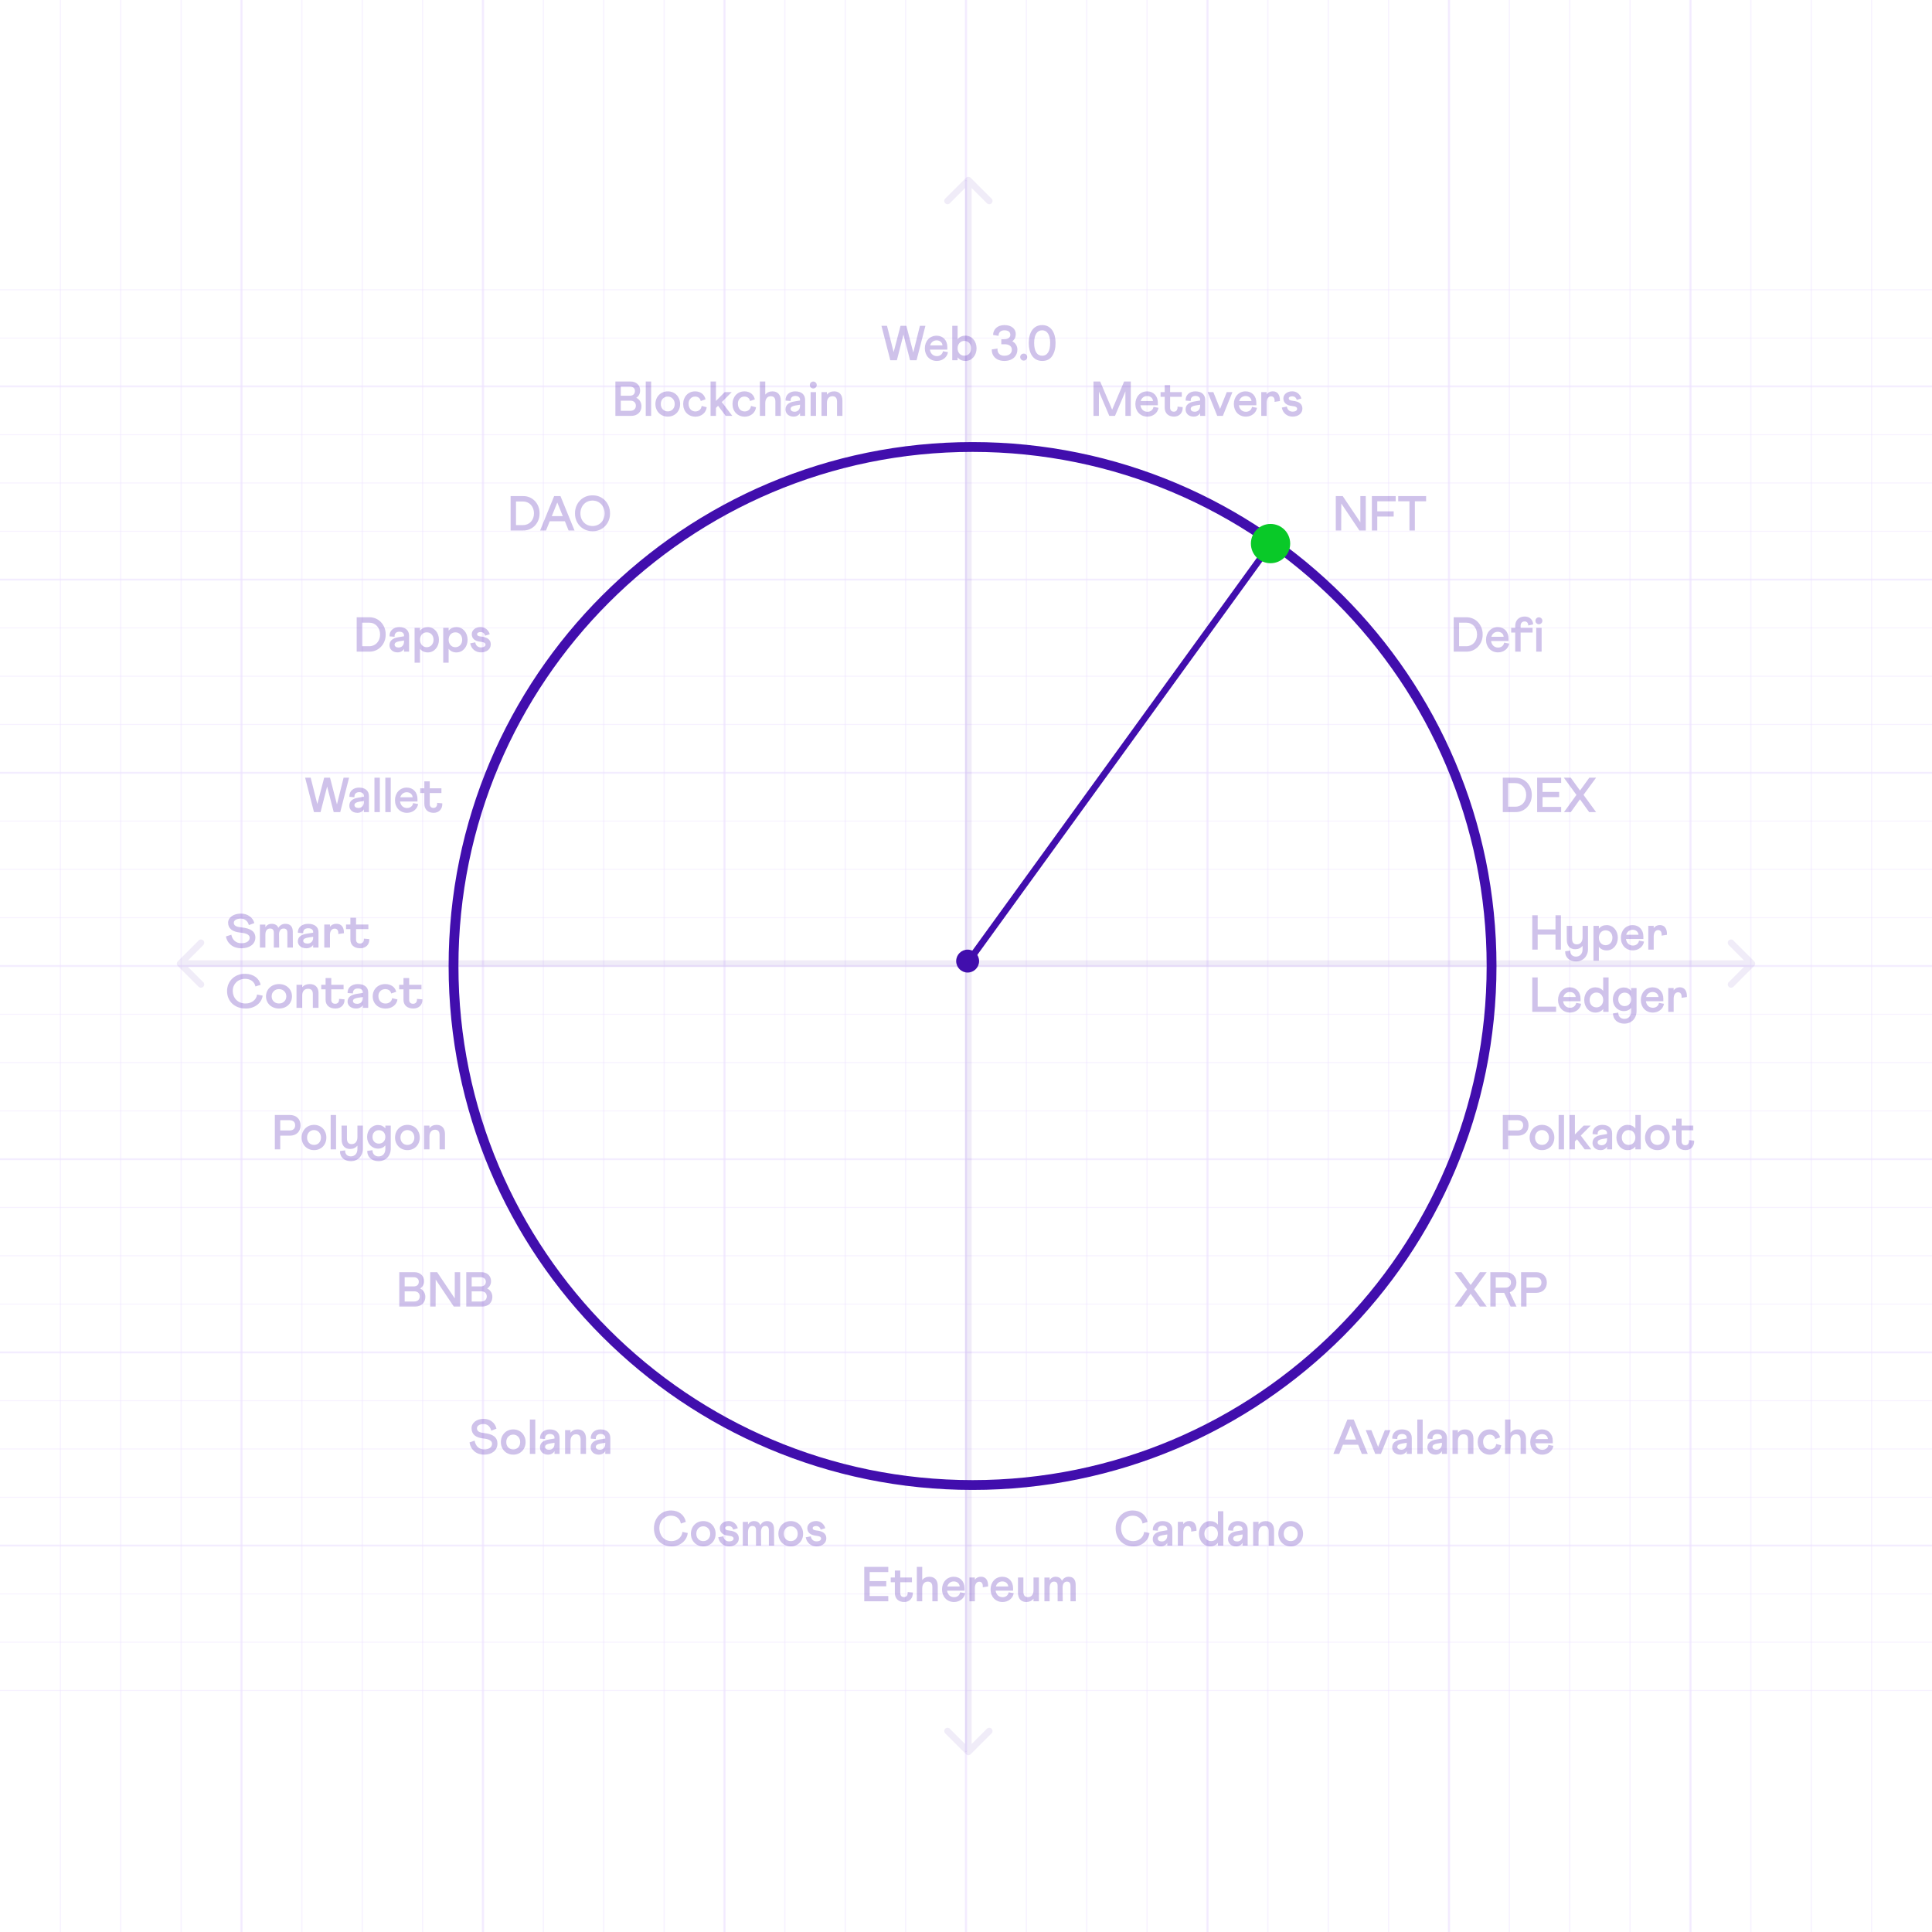 <svg width="590" height="590" viewBox="0 0 590 590" fill="none" xmlns="http://www.w3.org/2000/svg">
<g id="Group 104525 1" clip-path="url(#clip0_16_286)">
<g id="Group 104525">
<g id="Group">
<path id="Vector" d="M590 471.678H0V472.297H590V471.678Z" fill="#EDE2FF" fill-opacity="0.45"/>
<path id="Vector_2" d="M590 412.683H0V413.301H590V412.683Z" fill="#EDE2FF" fill-opacity="0.45"/>
<path id="Vector_3" d="M590 353.687H0V354.305H590V353.687Z" fill="#EDE2FF" fill-opacity="0.45"/>
<path id="Vector_4" d="M590 294.691H0V295.309H590V294.691Z" fill="#EDE2FF" fill-opacity="0.45"/>
<path id="Vector_5" d="M590 235.695H0V236.313H590V235.695Z" fill="#EDE2FF" fill-opacity="0.45"/>
<path id="Vector_6" d="M590 176.699H0V177.318H590V176.699Z" fill="#EDE2FF" fill-opacity="0.45"/>
<path id="Vector_7" d="M590 117.682H0V118.301H590V117.682Z" fill="#EDE2FF" fill-opacity="0.45"/>
<path id="Vector_8" d="M516.627 0H515.847V590H516.627V0Z" fill="#EDE2FF" fill-opacity="0.45"/>
<path id="Vector_9" d="M442.89 0H442.11V590H442.89V0Z" fill="#EDE2FF" fill-opacity="0.45"/>
<path id="Vector_10" d="M369.127 0H368.346V590H369.127V0Z" fill="#EDE2FF" fill-opacity="0.45"/>
<path id="Vector_11" d="M295.39 0H294.61V590H295.39V0Z" fill="#EDE2FF" fill-opacity="0.45"/>
<path id="Vector_12" d="M221.627 0H220.846V590H221.627V0Z" fill="#EDE2FF" fill-opacity="0.45"/>
<path id="Vector_13" d="M147.89 0H147.109V590H147.89V0Z" fill="#EDE2FF" fill-opacity="0.45"/>
<path id="Vector_14" d="M74.127 0H73.346V590H74.127V0Z" fill="#EDE2FF" fill-opacity="0.45"/>
<path id="Vector_15" d="M590 516.085H0V516.394H590V516.085Z" fill="#EDE2FF" fill-opacity="0.45"/>
<path id="Vector_16" d="M590 501.351H0V501.66H590V501.351Z" fill="#EDE2FF" fill-opacity="0.45"/>
<path id="Vector_17" d="M590 486.597H0V486.906H590V486.597Z" fill="#EDE2FF" fill-opacity="0.45"/>
<path id="Vector_18" d="M590 471.843H0V472.152H590V471.843Z" fill="#EDE2FF" fill-opacity="0.45"/>
<path id="Vector_19" d="M590 457.089H0V457.398H590V457.089Z" fill="#EDE2FF" fill-opacity="0.45"/>
<path id="Vector_20" d="M590 442.335H0V442.644H590V442.335Z" fill="#EDE2FF" fill-opacity="0.45"/>
<path id="Vector_21" d="M590 427.602H0V427.911H590V427.602Z" fill="#EDE2FF" fill-opacity="0.45"/>
<path id="Vector_22" d="M590 412.848H0V413.157H590V412.848Z" fill="#EDE2FF" fill-opacity="0.45"/>
<path id="Vector_23" d="M590 398.093H0V398.402H590V398.093Z" fill="#EDE2FF" fill-opacity="0.45"/>
<path id="Vector_24" d="M590 383.339H0V383.649H590V383.339Z" fill="#EDE2FF" fill-opacity="0.45"/>
<path id="Vector_25" d="M590 368.585H0V368.894H590V368.585Z" fill="#EDE2FF" fill-opacity="0.45"/>
<path id="Vector_26" d="M590 353.852H0V354.161H590V353.852Z" fill="#EDE2FF" fill-opacity="0.45"/>
<path id="Vector_27" d="M590 339.097H0V339.406H590V339.097Z" fill="#EDE2FF" fill-opacity="0.45"/>
<path id="Vector_28" d="M590 324.343H0V324.652H590V324.343Z" fill="#EDE2FF" fill-opacity="0.45"/>
<path id="Vector_29" d="M590 309.589H0V309.898H590V309.589Z" fill="#EDE2FF" fill-opacity="0.45"/>
<path id="Vector_30" d="M590 294.835H0V295.144H590V294.835Z" fill="#EDE2FF" fill-opacity="0.45"/>
<path id="Vector_31" d="M590 280.102H0V280.411H590V280.102Z" fill="#EDE2FF" fill-opacity="0.45"/>
<path id="Vector_32" d="M590 265.347H0V265.656H590V265.347Z" fill="#EDE2FF" fill-opacity="0.45"/>
<path id="Vector_33" d="M590 250.593H0V250.902H590V250.593Z" fill="#EDE2FF" fill-opacity="0.45"/>
<path id="Vector_34" d="M590 235.839H0V236.148H590V235.839Z" fill="#EDE2FF" fill-opacity="0.45"/>
<path id="Vector_35" d="M590 221.085H0V221.394H590V221.085Z" fill="#EDE2FF" fill-opacity="0.45"/>
<path id="Vector_36" d="M590 206.352H0V206.661H590V206.352Z" fill="#EDE2FF" fill-opacity="0.45"/>
<path id="Vector_37" d="M590 191.598H0V191.907H590V191.598Z" fill="#EDE2FF" fill-opacity="0.45"/>
<path id="Vector_38" d="M590 176.843H0V177.152H590V176.843Z" fill="#EDE2FF" fill-opacity="0.45"/>
<path id="Vector_39" d="M590 162.089H0V162.398H590V162.089Z" fill="#EDE2FF" fill-opacity="0.45"/>
<path id="Vector_40" d="M590 147.335H0V147.644H590V147.335Z" fill="#EDE2FF" fill-opacity="0.45"/>
<path id="Vector_41" d="M590 132.602H0V132.911H590V132.602Z" fill="#EDE2FF" fill-opacity="0.45"/>
<path id="Vector_42" d="M590 117.847H0V118.156H590V117.847Z" fill="#EDE2FF" fill-opacity="0.45"/>
<path id="Vector_43" d="M590 103.093H0V103.402H590V103.093Z" fill="#EDE2FF" fill-opacity="0.45"/>
<path id="Vector_44" d="M590 88.339H0V88.648H590V88.339Z" fill="#EDE2FF" fill-opacity="0.45"/>
<path id="Vector_45" d="M571.754 0H571.364V590H571.754V0Z" fill="#EDE2FF" fill-opacity="0.45"/>
<path id="Vector_46" d="M553.327 0H552.936V590H553.327V0Z" fill="#EDE2FF" fill-opacity="0.45"/>
<path id="Vector_47" d="M534.873 0H534.483V590H534.873V0Z" fill="#EDE2FF" fill-opacity="0.45"/>
<path id="Vector_48" d="M516.445 0H516.054V590H516.445V0Z" fill="#EDE2FF" fill-opacity="0.45"/>
<path id="Vector_49" d="M497.991 0H497.601V590H497.991V0Z" fill="#EDE2FF" fill-opacity="0.45"/>
<path id="Vector_50" d="M479.564 0H479.173V590H479.564V0Z" fill="#EDE2FF" fill-opacity="0.45"/>
<path id="Vector_51" d="M461.136 0H460.745V590H461.136V0Z" fill="#EDE2FF" fill-opacity="0.45"/>
<path id="Vector_52" d="M442.682 0H442.292V590H442.682V0Z" fill="#EDE2FF" fill-opacity="0.45"/>
<path id="Vector_53" d="M424.254 0H423.864V590H424.254V0Z" fill="#EDE2FF" fill-opacity="0.45"/>
<path id="Vector_54" d="M405.826 0H405.436V590H405.826V0Z" fill="#EDE2FF" fill-opacity="0.45"/>
<path id="Vector_55" d="M387.373 0H386.983V590H387.373V0Z" fill="#EDE2FF" fill-opacity="0.45"/>
<path id="Vector_56" d="M368.945 0H368.555V590H368.945V0Z" fill="#EDE2FF" fill-opacity="0.45"/>
<path id="Vector_57" d="M350.491 0H350.101V590H350.491V0Z" fill="#EDE2FF" fill-opacity="0.45"/>
<path id="Vector_58" d="M332.064 0H331.673V590H332.064V0Z" fill="#EDE2FF" fill-opacity="0.45"/>
<path id="Vector_59" d="M313.636 0H313.245V590H313.636V0Z" fill="#EDE2FF" fill-opacity="0.45"/>
<path id="Vector_60" d="M295.182 0H294.792V590H295.182V0Z" fill="#EDE2FF" fill-opacity="0.45"/>
<path id="Vector_61" d="M276.755 0H276.364V590H276.755V0Z" fill="#EDE2FF" fill-opacity="0.45"/>
<path id="Vector_62" d="M258.327 0H257.936V590H258.327V0Z" fill="#EDE2FF" fill-opacity="0.45"/>
<path id="Vector_63" d="M239.873 0H239.482V590H239.873V0Z" fill="#EDE2FF" fill-opacity="0.45"/>
<path id="Vector_64" d="M221.445 0H221.055V590H221.445V0Z" fill="#EDE2FF" fill-opacity="0.45"/>
<path id="Vector_65" d="M203.017 0H202.627V590H203.017V0Z" fill="#EDE2FF" fill-opacity="0.45"/>
<path id="Vector_66" d="M184.564 0H184.173V590H184.564V0Z" fill="#EDE2FF" fill-opacity="0.45"/>
<path id="Vector_67" d="M166.136 0H165.745V590H166.136V0Z" fill="#EDE2FF" fill-opacity="0.45"/>
<path id="Vector_68" d="M147.682 0H147.292V590H147.682V0Z" fill="#EDE2FF" fill-opacity="0.45"/>
<path id="Vector_69" d="M129.254 0H128.864V590H129.254V0Z" fill="#EDE2FF" fill-opacity="0.45"/>
<path id="Vector_70" d="M110.827 0H110.436V590H110.827V0Z" fill="#EDE2FF" fill-opacity="0.45"/>
<path id="Vector_71" d="M92.373 0H91.982V590H92.373V0Z" fill="#EDE2FF" fill-opacity="0.45"/>
<path id="Vector_72" d="M73.945 0H73.555V590H73.945V0Z" fill="#EDE2FF" fill-opacity="0.45"/>
<path id="Vector_73" d="M55.517 0H55.127V590H55.517V0Z" fill="#EDE2FF" fill-opacity="0.45"/>
<path id="Vector_74" d="M37.063 0H36.673V590H37.063V0Z" fill="#EDE2FF" fill-opacity="0.45"/>
<path id="Vector_75" d="M18.636 0H18.246V590H18.636V0Z" fill="#EDE2FF" fill-opacity="0.45"/>
</g>
<g id="Group 104521 1">
<path id="Vector_76" opacity="0.08" d="M296.434 54.293C296.043 53.902 295.41 53.902 295.019 54.293L288.655 60.657C288.265 61.047 288.265 61.681 288.655 62.071C289.046 62.462 289.679 62.462 290.07 62.071L295.726 56.414L301.383 62.071C301.774 62.462 302.407 62.462 302.798 62.071C303.188 61.681 303.188 61.047 302.798 60.657L296.434 54.293ZM295.019 535.707C295.41 536.098 296.043 536.098 296.434 535.707L302.797 529.343C303.188 528.953 303.188 528.319 302.797 527.929C302.407 527.538 301.774 527.538 301.383 527.929L295.726 533.586L290.07 527.929C289.679 527.538 289.046 527.538 288.655 527.929C288.265 528.319 288.265 528.953 288.655 529.343L295.019 535.707ZM294.726 55V535H296.726V55H294.726Z" fill="#410EAD"/>
<path id="Vector_2_2" opacity="0.08" d="M54.293 293.566C53.902 293.957 53.902 294.59 54.293 294.981L60.657 301.345C61.047 301.735 61.681 301.735 62.071 301.345C62.462 300.954 62.462 300.321 62.071 299.93L56.414 294.273L62.071 288.617C62.462 288.226 62.462 287.593 62.071 287.202C61.681 286.812 61.047 286.812 60.657 287.202L54.293 293.566ZM535.707 294.981C536.098 294.59 536.098 293.957 535.707 293.566L529.343 287.202C528.953 286.812 528.319 286.812 527.929 287.202C527.538 287.593 527.538 288.226 527.929 288.617L533.586 294.273L527.929 299.93C527.538 300.321 527.538 300.954 527.929 301.345C528.319 301.735 528.953 301.735 529.343 301.345L535.707 294.981ZM55 295.273H535V293.273H55V295.273Z" fill="#410EAD"/>
<path id="Vector_3_2" d="M297 453.5C384.537 453.5 455.5 382.537 455.5 295C455.5 207.463 384.537 136.5 297 136.5C209.463 136.5 138.5 207.463 138.5 295C138.5 382.537 209.463 453.5 297 453.5Z" stroke="#410EAD" stroke-width="3"/>
<path id="Vector_4_2" opacity="0.08" d="M295.035 54.965C295.016 54.945 294.984 54.945 294.965 54.965L294.646 55.283C294.627 55.303 294.627 55.334 294.646 55.354C294.666 55.373 294.698 55.373 294.717 55.354L295 55.071L295.283 55.354C295.302 55.373 295.334 55.373 295.354 55.354C295.373 55.334 295.373 55.303 295.354 55.283L295.035 54.965ZM294.965 535.035C294.984 535.055 295.016 535.055 295.035 535.035L295.354 534.717C295.373 534.698 295.373 534.666 295.354 534.646C295.334 534.627 295.302 534.627 295.283 534.646L295 534.929L294.717 534.646C294.698 534.627 294.666 534.627 294.646 534.646C294.627 534.666 294.627 534.698 294.646 534.717L294.965 535.035ZM294.95 55V535H295.05V55H294.95Z" fill="#410EAD"/>
<path id="Blockchain" opacity="0.25" d="M187.93 127H192.805C194.695 127 195.895 125.74 195.895 124.06C195.895 122.92 195.31 121.96 194.305 121.48C195.07 121.015 195.49 120.205 195.49 119.23C195.49 117.7 194.38 116.5 192.535 116.5H187.93V127ZM189.58 120.85V118.045H192.325C193.345 118.045 193.9 118.615 193.9 119.41C193.9 120.265 193.36 120.85 192.355 120.85H189.58ZM189.58 125.455V122.35H192.505C193.57 122.35 194.185 122.995 194.185 123.895C194.185 124.81 193.57 125.455 192.505 125.455H189.58ZM197.2 127H198.85V116.5H197.2V127ZM203.931 119.515C201.726 119.515 200.151 121.21 200.151 123.385C200.151 125.56 201.711 127.225 203.931 127.225C206.166 127.225 207.696 125.56 207.696 123.385C207.696 121.21 206.151 119.515 203.931 119.515ZM203.931 125.635C203.316 125.635 202.806 125.425 202.401 125.005C201.996 124.57 201.801 124.03 201.801 123.385C201.801 122.725 201.996 122.185 202.401 121.75C202.806 121.315 203.316 121.105 203.931 121.105C204.546 121.105 205.041 121.33 205.446 121.765C205.851 122.2 206.046 122.74 206.046 123.385C206.046 124.03 205.851 124.57 205.446 125.005C205.041 125.425 204.546 125.635 203.931 125.635ZM212.277 119.515C210.117 119.515 208.632 121.195 208.632 123.385C208.632 125.59 210.132 127.24 212.382 127.24C214.197 127.24 215.637 126.025 215.817 124.36L214.272 123.97C214.167 124.975 213.357 125.65 212.352 125.65C211.107 125.65 210.282 124.69 210.282 123.265C210.282 122.665 210.462 122.155 210.837 121.735C211.212 121.315 211.692 121.105 212.277 121.105C213.192 121.105 213.852 121.645 213.987 122.47L215.457 121.96C215.142 120.475 213.942 119.515 212.277 119.515ZM216.99 127H218.64V124.57L219.285 123.925L221.625 127H223.635L220.425 122.785L223.455 119.74H221.325L218.64 122.44V116.5H216.99V127ZM227.336 119.515C225.176 119.515 223.691 121.195 223.691 123.385C223.691 125.59 225.191 127.24 227.441 127.24C229.256 127.24 230.696 126.025 230.876 124.36L229.331 123.97C229.226 124.975 228.416 125.65 227.411 125.65C226.166 125.65 225.341 124.69 225.341 123.265C225.341 122.665 225.521 122.155 225.896 121.735C226.271 121.315 226.751 121.105 227.336 121.105C228.251 121.105 228.911 121.645 229.046 122.47L230.516 121.96C230.201 120.475 229.001 119.515 227.336 119.515ZM232.049 127H233.699V123.07C233.699 121.795 234.359 121 235.379 121C236.324 121 236.789 121.54 236.789 122.635V127H238.439V122.32C238.439 120.58 237.509 119.515 235.904 119.515C234.974 119.515 234.239 119.845 233.699 120.505V116.5H232.049V127ZM242.64 122.59C240.795 122.89 239.88 123.67 239.88 125.065C239.88 126.145 240.705 127.225 242.355 127.225C243.27 127.225 243.975 126.775 244.32 126.16V127H245.865V122.125C245.865 120.52 244.785 119.515 242.85 119.515C241.2 119.515 239.805 120.52 239.895 122.335L241.44 122.455C241.365 121.51 241.89 120.91 242.895 120.91C243.795 120.91 244.32 121.39 244.32 122.035V122.305L242.64 122.59ZM242.67 125.74C241.935 125.74 241.44 125.395 241.44 124.87C241.44 124.27 241.98 124 242.88 123.835L244.32 123.595V123.94C244.32 125.02 243.645 125.74 242.67 125.74ZM247.547 127H249.197V119.74H247.547V127ZM248.357 116.515C247.772 116.515 247.307 116.995 247.307 117.58C247.307 118.165 247.772 118.645 248.357 118.645C248.942 118.645 249.422 118.165 249.422 117.58C249.422 116.995 248.942 116.515 248.357 116.515ZM250.872 127H252.522V123.07C252.522 121.795 253.182 121 254.202 121C255.147 121 255.612 121.54 255.612 122.635V127H257.262V122.32C257.262 120.58 256.332 119.515 254.727 119.515C253.797 119.515 253.062 119.845 252.522 120.505V119.74H250.872V127Z" fill="#410EAD"/>
<path id="Dao" opacity="0.25" d="M155.93 162H159.755C162.65 162.06 164.825 159.66 164.78 156.765C164.825 153.855 162.65 151.455 159.755 151.5H155.93V162ZM157.58 160.35V153.15H159.74C161.675 153.15 163.07 154.68 163.07 156.765C163.07 158.85 161.675 160.35 159.74 160.35H157.58ZM164.936 162H166.736L167.876 159.195H172.511L173.636 162H175.451L171.161 151.5H169.226L164.936 162ZM168.506 157.62L170.186 153.45L171.866 157.62H168.506ZM180.968 151.275C177.863 151.215 175.553 153.735 175.598 156.78C175.553 159.81 177.863 162.27 180.968 162.225C184.043 162.285 186.338 159.795 186.293 156.78C186.338 153.735 184.043 151.215 180.968 151.275ZM180.953 160.635C178.793 160.635 177.248 159 177.248 156.78C177.248 154.545 178.793 152.865 180.953 152.865C183.098 152.865 184.643 154.545 184.643 156.78C184.643 159.015 183.098 160.635 180.953 160.635Z" fill="#410EAD"/>
<path id="Dapps" opacity="0.25" d="M108.93 199H112.755C115.65 199.06 117.825 196.66 117.78 193.765C117.825 190.855 115.65 188.455 112.755 188.5H108.93V199ZM110.58 197.35V190.15H112.74C114.675 190.15 116.07 191.68 116.07 193.765C116.07 195.85 114.675 197.35 112.74 197.35H110.58ZM121.702 194.59C119.857 194.89 118.942 195.67 118.942 197.065C118.942 198.145 119.767 199.225 121.417 199.225C122.332 199.225 123.037 198.775 123.382 198.16V199H124.927V194.125C124.927 192.52 123.847 191.515 121.912 191.515C120.262 191.515 118.867 192.52 118.957 194.335L120.502 194.455C120.427 193.51 120.952 192.91 121.957 192.91C122.857 192.91 123.382 193.39 123.382 194.035V194.305L121.702 194.59ZM121.732 197.74C120.997 197.74 120.502 197.395 120.502 196.87C120.502 196.27 121.042 196 121.942 195.835L123.382 195.595V195.94C123.382 197.02 122.707 197.74 121.732 197.74ZM126.609 202.375H128.259V198.145C128.859 198.88 129.654 199.24 130.659 199.24C132.624 199.24 134.049 197.515 134.049 195.37C134.049 193.21 132.624 191.515 130.659 191.515C129.654 191.515 128.844 191.875 128.259 192.595V191.74H126.609V202.375ZM130.314 197.65C129.114 197.65 128.259 196.69 128.259 195.37C128.259 194.05 129.099 193.105 130.314 193.105C131.559 193.105 132.399 194.05 132.399 195.37C132.399 196.69 131.529 197.65 130.314 197.65ZM135.354 202.375H137.004V198.145C137.604 198.88 138.399 199.24 139.404 199.24C141.369 199.24 142.794 197.515 142.794 195.37C142.794 193.21 141.369 191.515 139.404 191.515C138.399 191.515 137.589 191.875 137.004 192.595V191.74H135.354V202.375ZM139.059 197.65C137.859 197.65 137.004 196.69 137.004 195.37C137.004 194.05 137.844 193.105 139.059 193.105C140.304 193.105 141.144 194.05 141.144 195.37C141.144 196.69 140.274 197.65 139.059 197.65ZM143.59 196.465C143.74 197.29 144.115 197.965 144.715 198.475C145.315 198.97 146.035 199.225 146.89 199.225C148.63 199.225 149.875 198.235 149.875 196.78C149.875 195.385 148.885 194.59 146.92 194.395C145.975 194.29 145.705 194.065 145.705 193.66C145.705 193.255 146.125 193.03 146.77 193.03C147.475 193.03 147.97 193.405 148.15 194.125L149.56 193.69C149.2 192.355 148.075 191.5 146.77 191.5C145.24 191.5 144.07 192.415 144.07 193.66C144.07 194.98 144.985 195.805 146.74 195.985C147.88 196.105 148.27 196.39 148.27 196.855C148.27 197.35 147.775 197.71 146.89 197.71C145.93 197.71 145.3 197.125 145.135 196.165L143.59 196.465Z" fill="#410EAD"/>
<path id="Defi" opacity="0.25" d="M443.93 199H447.755C450.65 199.06 452.825 196.66 452.78 193.765C452.825 190.855 450.65 188.455 447.755 188.5H443.93V199ZM445.58 197.35V190.15H447.74C449.675 190.15 451.07 191.68 451.07 193.765C451.07 195.85 449.675 197.35 447.74 197.35H445.58ZM457.407 191.515C455.262 191.515 453.807 193.21 453.807 195.385C453.807 197.575 455.277 199.225 457.482 199.225C459.192 199.225 460.632 198.115 460.872 196.54L459.342 196.255C459.207 197.155 458.457 197.755 457.512 197.755C456.357 197.755 455.532 197.005 455.352 195.76H460.677V194.995C460.677 192.955 459.372 191.515 457.407 191.515ZM455.427 194.47C455.682 193.555 456.432 192.94 457.407 192.94C458.427 192.94 459.147 193.615 459.192 194.47H455.427ZM461.492 193.18H462.722V199H464.372V193.18H468.017V191.74H464.372V191.05C464.372 190.27 464.867 189.775 465.602 189.775C466.277 189.775 466.712 190.24 466.697 191.02L468.197 190.675C468.122 189.235 467.117 188.275 465.602 188.275C463.847 188.275 462.722 189.445 462.722 191.14V191.74H461.492V193.18ZM469.138 199H470.788V191.74H469.138V199ZM469.948 188.515C469.363 188.515 468.898 188.995 468.898 189.58C468.898 190.165 469.363 190.645 469.948 190.645C470.533 190.645 471.013 190.165 471.013 189.58C471.013 188.995 470.533 188.515 469.948 188.515Z" fill="#410EAD"/>
<path id="Wallet" opacity="0.25" d="M93.18 237.5L95.88 248H97.89L99.9 240.185L101.91 248H103.905L106.605 237.5H104.925L102.9 245.645L100.785 237.5H99L96.9 245.54L94.875 237.5H93.18ZM109.441 243.59C107.596 243.89 106.681 244.67 106.681 246.065C106.681 247.145 107.506 248.225 109.156 248.225C110.071 248.225 110.776 247.775 111.121 247.16V248H112.666V243.125C112.666 241.52 111.586 240.515 109.651 240.515C108.001 240.515 106.606 241.52 106.696 243.335L108.241 243.455C108.166 242.51 108.691 241.91 109.696 241.91C110.596 241.91 111.121 242.39 111.121 243.035V243.305L109.441 243.59ZM109.471 246.74C108.736 246.74 108.241 246.395 108.241 245.87C108.241 245.27 108.781 245 109.681 244.835L111.121 244.595V244.94C111.121 246.02 110.446 246.74 109.471 246.74ZM114.348 248H115.998V237.5H114.348V248ZM117.673 248H119.323V237.5H117.673V248ZM124.223 240.515C122.078 240.515 120.623 242.21 120.623 244.385C120.623 246.575 122.093 248.225 124.298 248.225C126.008 248.225 127.448 247.115 127.688 245.54L126.158 245.255C126.023 246.155 125.273 246.755 124.328 246.755C123.173 246.755 122.348 246.005 122.168 244.76H127.493V243.995C127.493 241.955 126.188 240.515 124.223 240.515ZM122.243 243.47C122.498 242.555 123.248 241.94 124.223 241.94C125.243 241.94 125.963 242.615 126.008 243.47H122.243ZM128.323 242.18H129.583V245.45C129.583 247.175 130.663 248.225 132.448 248.225C134.023 248.225 135.163 247.085 135.073 245.33L133.498 245.18C133.573 246.14 133.123 246.725 132.388 246.725C131.668 246.725 131.233 246.29 131.233 245.495V242.18H134.803V240.74H131.233V238.61H129.583V240.74H128.323V242.18Z" fill="#410EAD"/>
<path id="Dex" opacity="0.25" d="M458.93 248H462.755C465.65 248.06 467.825 245.66 467.78 242.765C467.825 239.855 465.65 237.455 462.755 237.5H458.93V248ZM460.58 246.35V239.15H462.74C464.675 239.15 466.07 240.68 466.07 242.765C466.07 244.85 464.675 246.35 462.74 246.35H460.58ZM469.418 248H476.753V246.41H471.068V243.425H476.138V241.835H471.068V239.09H476.753V237.5H469.418V248ZM481.415 242.75L477.62 248H479.705L482.495 244.1L485.3 248H487.415L483.575 242.735L487.415 237.5H485.345L482.51 241.415L479.69 237.5H477.575L481.415 242.75Z" fill="#410EAD"/>
<path id="Cardano" opacity="0.25" d="M345.955 461.275C342.85 461.215 340.66 463.705 340.705 466.78C340.705 469.915 342.88 472.225 346.105 472.225C348.64 472.27 350.785 470.5 351.025 468.16L349.405 467.815C349.225 469.495 347.785 470.635 346.075 470.635C343.855 470.635 342.355 468.985 342.355 466.585C342.355 464.545 343.825 462.865 345.94 462.865C347.545 462.865 348.67 463.81 348.925 465.265L350.44 464.755C350.05 462.685 348.295 461.275 345.955 461.275ZM354.786 467.59C352.941 467.89 352.026 468.67 352.026 470.065C352.026 471.145 352.851 472.225 354.501 472.225C355.416 472.225 356.121 471.775 356.466 471.16V472H358.011V467.125C358.011 465.52 356.931 464.515 354.996 464.515C353.346 464.515 351.951 465.52 352.041 467.335L353.586 467.455C353.511 466.51 354.036 465.91 355.041 465.91C355.941 465.91 356.466 466.39 356.466 467.035V467.305L354.786 467.59ZM354.816 470.74C354.081 470.74 353.586 470.395 353.586 469.87C353.586 469.27 354.126 469 355.026 468.835L356.466 468.595V468.94C356.466 470.02 355.791 470.74 354.816 470.74ZM359.693 472H361.343V467.995C361.343 466.735 361.898 466.03 362.693 466.03C363.368 466.03 363.773 466.51 363.773 467.425C363.773 467.56 363.773 467.65 363.758 467.725L365.393 467.47C365.453 465.49 364.598 464.5 363.218 464.5C362.393 464.5 361.763 464.845 361.343 465.43V464.74H359.693V472ZM369.534 464.515C367.569 464.515 366.144 466.24 366.144 468.37C366.144 470.53 367.569 472.225 369.534 472.225C370.539 472.225 371.349 471.865 371.934 471.145V472H373.584V461.5H371.934V465.595C371.334 464.875 370.539 464.515 369.534 464.515ZM369.879 470.635C368.634 470.635 367.794 469.69 367.794 468.37C367.794 467.725 367.989 467.185 368.379 466.75C368.769 466.315 369.264 466.105 369.879 466.105C370.479 466.105 370.974 466.315 371.349 466.75C371.739 467.185 371.934 467.725 371.934 468.37C371.934 469.69 371.094 470.635 369.879 470.635ZM377.784 467.59C375.939 467.89 375.024 468.67 375.024 470.065C375.024 471.145 375.849 472.225 377.499 472.225C378.414 472.225 379.119 471.775 379.464 471.16V472H381.009V467.125C381.009 465.52 379.929 464.515 377.994 464.515C376.344 464.515 374.949 465.52 375.039 467.335L376.584 467.455C376.509 466.51 377.034 465.91 378.039 465.91C378.939 465.91 379.464 466.39 379.464 467.035V467.305L377.784 467.59ZM377.814 470.74C377.079 470.74 376.584 470.395 376.584 469.87C376.584 469.27 377.124 469 378.024 468.835L379.464 468.595V468.94C379.464 470.02 378.789 470.74 377.814 470.74ZM382.691 472H384.341V468.07C384.341 466.795 385.001 466 386.021 466C386.966 466 387.431 466.54 387.431 467.635V472H389.081V467.32C389.081 465.58 388.151 464.515 386.546 464.515C385.616 464.515 384.881 464.845 384.341 465.505V464.74H382.691V472ZM394.167 464.515C391.962 464.515 390.387 466.21 390.387 468.385C390.387 470.56 391.947 472.225 394.167 472.225C396.402 472.225 397.932 470.56 397.932 468.385C397.932 466.21 396.387 464.515 394.167 464.515ZM394.167 470.635C393.552 470.635 393.042 470.425 392.637 470.005C392.232 469.57 392.037 469.03 392.037 468.385C392.037 467.725 392.232 467.185 392.637 466.75C393.042 466.315 393.552 466.105 394.167 466.105C394.782 466.105 395.277 466.33 395.682 466.765C396.087 467.2 396.282 467.74 396.282 468.385C396.282 469.03 396.087 469.57 395.682 470.005C395.277 470.425 394.782 470.635 394.167 470.635Z" fill="#410EAD"/>
<path id="Nft" opacity="0.25" d="M407.93 162H409.58L409.61 153.765L415.13 162H417.08V151.5H415.43V159.51L410.045 151.5H407.93V162ZM418.946 162H420.596V157.74H425.606V156.15H420.596V153.09H426.221V151.5H418.946V162ZM426.987 153.09H430.422V162H432.072V153.09H435.507V151.5H426.987V153.09Z" fill="#410EAD"/>
<path id="Web3" opacity="0.25" d="M269.18 99.5L271.88 110H273.89L275.9 102.185L277.91 110H279.905L282.605 99.5H280.925L278.9 107.645L276.785 99.5H275L272.9 107.54L270.875 99.5H269.18ZM286.029 102.515C283.884 102.515 282.429 104.21 282.429 106.385C282.429 108.575 283.899 110.225 286.104 110.225C287.814 110.225 289.254 109.115 289.494 107.54L287.964 107.255C287.829 108.155 287.079 108.755 286.134 108.755C284.979 108.755 284.154 108.005 283.974 106.76H289.299V105.995C289.299 103.955 287.994 102.515 286.029 102.515ZM284.049 105.47C284.304 104.555 285.054 103.94 286.029 103.94C287.049 103.94 287.769 104.615 287.814 105.47H284.049ZM290.802 110H292.437V109.13C293.022 109.865 293.817 110.225 294.852 110.225C296.802 110.225 298.227 108.53 298.227 106.37C298.227 104.225 296.802 102.5 294.852 102.5C293.847 102.5 293.037 102.86 292.437 103.595V99.5H290.802V110ZM294.507 108.62C293.892 108.62 293.397 108.41 293.007 107.99C292.632 107.555 292.437 107.015 292.437 106.37C292.437 105.05 293.307 104.105 294.507 104.105C295.707 104.105 296.577 105.05 296.577 106.37C296.577 107.69 295.722 108.62 294.507 108.62ZM302.88 106.7C302.79 108.62 304.185 110.225 306.705 110.225C309.315 110.225 310.695 108.635 310.695 106.79C310.695 105.71 310.17 104.78 309.15 104.225C309.855 103.685 310.2 102.905 310.2 102.005C310.2 100.505 309 99.275 306.72 99.275C304.59 99.275 303.3 100.595 303.27 102.29L304.935 102.56C304.935 101.615 305.52 100.865 306.735 100.865C307.875 100.865 308.535 101.375 308.535 102.215C308.535 103.04 307.92 103.58 306.705 103.595L305.775 103.61V105.125H306.765C308.145 105.125 309 105.725 309 106.79C309 107.915 308.145 108.635 306.72 108.635C305.34 108.635 304.62 107.84 304.62 106.685L304.635 106.43L302.88 106.7ZM312.645 107.99C312.03 107.99 311.55 108.44 311.55 109.025C311.55 109.64 312.03 110.12 312.645 110.12C313.23 110.12 313.68 109.64 313.68 109.025C313.68 108.44 313.23 107.99 312.645 107.99ZM318.271 99.275C315.481 99.275 314.161 101.675 314.161 104.72C314.161 107.795 315.451 110.225 318.271 110.225C319.651 110.225 320.671 109.715 321.346 108.68C322.021 107.645 322.351 106.325 322.351 104.72C322.351 101.69 321.031 99.275 318.271 99.275ZM318.271 108.635C316.711 108.635 315.811 107.285 315.811 104.72C315.811 102.215 316.726 100.865 318.271 100.865C319.786 100.865 320.701 102.245 320.701 104.72C320.701 107.285 319.831 108.635 318.271 108.635Z" fill="#410EAD"/>
<path id="Metavers" opacity="0.25" d="M333.93 127H335.58L335.595 119.575L338.76 127H340.5L343.68 119.53V127H345.33V116.5H343.29L339.63 125.11L335.97 116.5H333.93V127ZM350.322 119.515C348.177 119.515 346.722 121.21 346.722 123.385C346.722 125.575 348.192 127.225 350.397 127.225C352.107 127.225 353.547 126.115 353.787 124.54L352.257 124.255C352.122 125.155 351.372 125.755 350.427 125.755C349.272 125.755 348.447 125.005 348.267 123.76H353.592V122.995C353.592 120.955 352.287 119.515 350.322 119.515ZM348.342 122.47C348.597 121.555 349.347 120.94 350.322 120.94C351.342 120.94 352.062 121.615 352.107 122.47H348.342ZM354.422 121.18H355.682V124.45C355.682 126.175 356.762 127.225 358.547 127.225C360.122 127.225 361.262 126.085 361.172 124.33L359.597 124.18C359.672 125.14 359.222 125.725 358.487 125.725C357.767 125.725 357.332 125.29 357.332 124.495V121.18H360.902V119.74H357.332V117.61H355.682V119.74H354.422V121.18ZM364.822 122.59C362.977 122.89 362.062 123.67 362.062 125.065C362.062 126.145 362.887 127.225 364.537 127.225C365.452 127.225 366.157 126.775 366.502 126.16V127H368.047V122.125C368.047 120.52 366.967 119.515 365.032 119.515C363.382 119.515 361.987 120.52 362.077 122.335L363.622 122.455C363.547 121.51 364.072 120.91 365.077 120.91C365.977 120.91 366.502 121.39 366.502 122.035V122.305L364.822 122.59ZM364.852 125.74C364.117 125.74 363.622 125.395 363.622 124.87C363.622 124.27 364.162 124 365.062 123.835L366.502 123.595V123.94C366.502 125.02 365.827 125.74 364.852 125.74ZM368.806 119.74L371.716 127H373.441L376.366 119.74H374.641L372.586 124.855L370.531 119.74H368.806ZM380.395 119.515C378.25 119.515 376.795 121.21 376.795 123.385C376.795 125.575 378.265 127.225 380.47 127.225C382.18 127.225 383.62 126.115 383.86 124.54L382.33 124.255C382.195 125.155 381.445 125.755 380.5 125.755C379.345 125.755 378.52 125.005 378.34 123.76H383.665V122.995C383.665 120.955 382.36 119.515 380.395 119.515ZM378.415 122.47C378.67 121.555 379.42 120.94 380.395 120.94C381.415 120.94 382.135 121.615 382.18 122.47H378.415ZM385.168 127H386.818V122.995C386.818 121.735 387.373 121.03 388.168 121.03C388.843 121.03 389.248 121.51 389.248 122.425C389.248 122.56 389.248 122.65 389.233 122.725L390.868 122.47C390.928 120.49 390.073 119.5 388.693 119.5C387.868 119.5 387.238 119.845 386.818 120.43V119.74H385.168V127ZM391.441 124.465C391.591 125.29 391.966 125.965 392.566 126.475C393.166 126.97 393.886 127.225 394.741 127.225C396.481 127.225 397.726 126.235 397.726 124.78C397.726 123.385 396.736 122.59 394.771 122.395C393.826 122.29 393.556 122.065 393.556 121.66C393.556 121.255 393.976 121.03 394.621 121.03C395.326 121.03 395.821 121.405 396.001 122.125L397.411 121.69C397.051 120.355 395.926 119.5 394.621 119.5C393.091 119.5 391.921 120.415 391.921 121.66C391.921 122.98 392.836 123.805 394.591 123.985C395.731 124.105 396.121 124.39 396.121 124.855C396.121 125.35 395.626 125.71 394.741 125.71C393.781 125.71 393.151 125.125 392.986 124.165L391.441 124.465Z" fill="#410EAD"/>
<path id="Solana" opacity="0.25" d="M143.375 440.49C143.57 441.645 144.08 442.545 144.875 443.22C145.67 443.895 146.675 444.225 147.86 444.225C150.29 444.225 151.91 442.86 151.91 440.85C151.91 438.93 150.56 437.925 147.86 437.64C146.285 437.475 145.655 437.025 145.655 436.17C145.655 435.405 146.495 434.865 147.695 434.865C148.835 434.865 149.735 435.66 150.02 436.905L151.61 436.29C151.4 435.375 150.935 434.655 150.23 434.115C149.525 433.56 148.67 433.29 147.695 433.29C145.58 433.29 144.005 434.49 144.005 436.14C144.005 437.985 145.205 439.035 147.62 439.29C149.435 439.485 150.26 440.025 150.26 440.91C150.245 441.945 149.345 442.635 147.86 442.635C146.315 442.635 145.25 441.645 144.935 439.95L143.375 440.49ZM156.737 436.515C154.532 436.515 152.957 438.21 152.957 440.385C152.957 442.56 154.517 444.225 156.737 444.225C158.972 444.225 160.502 442.56 160.502 440.385C160.502 438.21 158.957 436.515 156.737 436.515ZM156.737 442.635C156.122 442.635 155.612 442.425 155.207 442.005C154.802 441.57 154.607 441.03 154.607 440.385C154.607 439.725 154.802 439.185 155.207 438.75C155.612 438.315 156.122 438.105 156.737 438.105C157.352 438.105 157.847 438.33 158.252 438.765C158.657 439.2 158.852 439.74 158.852 440.385C158.852 441.03 158.657 441.57 158.252 442.005C157.847 442.425 157.352 442.635 156.737 442.635ZM161.814 444H163.464V433.5H161.814V444ZM167.659 439.59C165.814 439.89 164.899 440.67 164.899 442.065C164.899 443.145 165.724 444.225 167.374 444.225C168.289 444.225 168.994 443.775 169.339 443.16V444H170.884V439.125C170.884 437.52 169.804 436.515 167.869 436.515C166.219 436.515 164.824 437.52 164.914 439.335L166.459 439.455C166.384 438.51 166.909 437.91 167.914 437.91C168.814 437.91 169.339 438.39 169.339 439.035V439.305L167.659 439.59ZM167.689 442.74C166.954 442.74 166.459 442.395 166.459 441.87C166.459 441.27 166.999 441 167.899 440.835L169.339 440.595V440.94C169.339 442.02 168.664 442.74 167.689 442.74ZM172.566 444H174.216V440.07C174.216 438.795 174.876 438 175.896 438C176.841 438 177.306 438.54 177.306 439.635V444H178.956V439.32C178.956 437.58 178.026 436.515 176.421 436.515C175.491 436.515 174.756 436.845 174.216 437.505V436.74H172.566V444ZM183.157 439.59C181.312 439.89 180.397 440.67 180.397 442.065C180.397 443.145 181.222 444.225 182.872 444.225C183.787 444.225 184.492 443.775 184.837 443.16V444H186.382V439.125C186.382 437.52 185.302 436.515 183.367 436.515C181.717 436.515 180.322 437.52 180.412 439.335L181.957 439.455C181.882 438.51 182.407 437.91 183.412 437.91C184.312 437.91 184.837 438.39 184.837 439.035V439.305L183.157 439.59ZM183.187 442.74C182.452 442.74 181.957 442.395 181.957 441.87C181.957 441.27 182.497 441 183.397 440.835L184.837 440.595V440.94C184.837 442.02 184.162 442.74 183.187 442.74Z" fill="#410EAD"/>
<path id="Cosmos" opacity="0.25" d="M204.955 461.275C201.85 461.215 199.66 463.705 199.705 466.78C199.705 469.915 201.88 472.225 205.105 472.225C207.64 472.27 209.785 470.5 210.025 468.16L208.405 467.815C208.225 469.495 206.785 470.635 205.075 470.635C202.855 470.635 201.355 468.985 201.355 466.585C201.355 464.545 202.825 462.865 204.94 462.865C206.545 462.865 207.67 463.81 207.925 465.265L209.44 464.755C209.05 462.685 207.295 461.275 204.955 461.275ZM214.773 464.515C212.568 464.515 210.993 466.21 210.993 468.385C210.993 470.56 212.553 472.225 214.773 472.225C217.008 472.225 218.538 470.56 218.538 468.385C218.538 466.21 216.993 464.515 214.773 464.515ZM214.773 470.635C214.158 470.635 213.648 470.425 213.243 470.005C212.838 469.57 212.643 469.03 212.643 468.385C212.643 467.725 212.838 467.185 213.243 466.75C213.648 466.315 214.158 466.105 214.773 466.105C215.388 466.105 215.883 466.33 216.288 466.765C216.693 467.2 216.888 467.74 216.888 468.385C216.888 469.03 216.693 469.57 216.288 470.005C215.883 470.425 215.388 470.635 214.773 470.635ZM219.341 469.465C219.491 470.29 219.866 470.965 220.466 471.475C221.066 471.97 221.786 472.225 222.641 472.225C224.381 472.225 225.626 471.235 225.626 469.78C225.626 468.385 224.636 467.59 222.671 467.395C221.726 467.29 221.456 467.065 221.456 466.66C221.456 466.255 221.876 466.03 222.521 466.03C223.226 466.03 223.721 466.405 223.901 467.125L225.311 466.69C224.951 465.355 223.826 464.5 222.521 464.5C220.991 464.5 219.821 465.415 219.821 466.66C219.821 467.98 220.736 468.805 222.491 468.985C223.631 469.105 224.021 469.39 224.021 469.855C224.021 470.35 223.526 470.71 222.641 470.71C221.681 470.71 221.051 470.125 220.886 469.165L219.341 469.465ZM226.837 472H228.427V467.935C228.427 466.66 228.937 466 229.762 466C230.527 466 230.872 466.405 230.872 467.365V472H232.432L232.387 467.695C232.462 466.555 232.942 466 233.722 466C234.457 466 234.802 466.405 234.802 467.365V472H236.407L236.377 466.975C236.377 465.34 235.612 464.515 234.232 464.515C233.317 464.515 232.612 464.98 232.192 465.775C231.892 464.935 231.217 464.515 230.242 464.515C229.447 464.515 228.832 464.89 228.427 465.565V464.755H226.837V472ZM241.492 464.515C239.287 464.515 237.712 466.21 237.712 468.385C237.712 470.56 239.272 472.225 241.492 472.225C243.727 472.225 245.257 470.56 245.257 468.385C245.257 466.21 243.712 464.515 241.492 464.515ZM241.492 470.635C240.877 470.635 240.367 470.425 239.962 470.005C239.557 469.57 239.362 469.03 239.362 468.385C239.362 467.725 239.557 467.185 239.962 466.75C240.367 466.315 240.877 466.105 241.492 466.105C242.107 466.105 242.602 466.33 243.007 466.765C243.412 467.2 243.607 467.74 243.607 468.385C243.607 469.03 243.412 469.57 243.007 470.005C242.602 470.425 242.107 470.635 241.492 470.635ZM246.06 469.465C246.21 470.29 246.585 470.965 247.185 471.475C247.785 471.97 248.505 472.225 249.36 472.225C251.1 472.225 252.345 471.235 252.345 469.78C252.345 468.385 251.355 467.59 249.39 467.395C248.445 467.29 248.175 467.065 248.175 466.66C248.175 466.255 248.595 466.03 249.24 466.03C249.945 466.03 250.44 466.405 250.62 467.125L252.03 466.69C251.67 465.355 250.545 464.5 249.24 464.5C247.71 464.5 246.54 465.415 246.54 466.66C246.54 467.98 247.455 468.805 249.21 468.985C250.35 469.105 250.74 469.39 250.74 469.855C250.74 470.35 250.245 470.71 249.36 470.71C248.4 470.71 247.77 470.125 247.605 469.165L246.06 469.465Z" fill="#410EAD"/>
<path id="Xrp" opacity="0.25" d="M448.02 393.75L444.225 399H446.31L449.1 395.1L451.905 399H454.02L450.18 393.735L454.02 388.5H451.95L449.115 392.415L446.295 388.5H444.18L448.02 393.75ZM455.125 399H456.775V394.815H459.355L461.32 399.015H463.12L461.035 394.635C462.31 394.2 463.075 393.09 463.075 391.65C463.075 389.82 461.8 388.5 459.805 388.5H455.125V399ZM456.775 393.225V390.09H459.7C460.78 390.09 461.425 390.69 461.425 391.65C461.425 392.625 460.78 393.225 459.7 393.225H456.775ZM464.515 399H466.165V394.815H469.105C471.145 394.815 472.375 393.51 472.375 391.65C472.375 389.82 471.13 388.5 469.105 388.5H464.515V399ZM466.165 393.225V390.09H469C470.095 390.09 470.725 390.675 470.725 391.65C470.725 392.655 470.125 393.225 469 393.225H466.165Z" fill="#410EAD"/>
<path id="Bnb" opacity="0.25" d="M121.93 399H126.805C128.695 399 129.895 397.74 129.895 396.06C129.895 394.92 129.31 393.96 128.305 393.48C129.07 393.015 129.49 392.205 129.49 391.23C129.49 389.7 128.38 388.5 126.535 388.5H121.93V399ZM123.58 392.85V390.045H126.325C127.345 390.045 127.9 390.615 127.9 391.41C127.9 392.265 127.36 392.85 126.355 392.85H123.58ZM123.58 397.455V394.35H126.505C127.57 394.35 128.185 394.995 128.185 395.895C128.185 396.81 127.57 397.455 126.505 397.455H123.58ZM131.378 399H133.028L133.058 390.765L138.578 399H140.528V388.5H138.878V396.51L133.493 388.5H131.378V399ZM142.394 399H147.269C149.159 399 150.359 397.74 150.359 396.06C150.359 394.92 149.774 393.96 148.769 393.48C149.534 393.015 149.954 392.205 149.954 391.23C149.954 389.7 148.844 388.5 146.999 388.5H142.394V399ZM144.044 392.85V390.045H146.789C147.809 390.045 148.364 390.615 148.364 391.41C148.364 392.265 147.824 392.85 146.819 392.85H144.044ZM144.044 397.455V394.35H146.969C148.034 394.35 148.649 394.995 148.649 395.895C148.649 396.81 148.034 397.455 146.969 397.455H144.044Z" fill="#410EAD"/>
<path id="Polygon" opacity="0.25" d="M83.93 351H85.58V346.815H88.52C90.56 346.815 91.79 345.51 91.79 343.65C91.79 341.82 90.545 340.5 88.52 340.5H83.93V351ZM85.58 345.225V342.09H88.415C89.51 342.09 90.14 342.675 90.14 343.65C90.14 344.655 89.54 345.225 88.415 345.225H85.58ZM95.902 343.515C93.697 343.515 92.122 345.21 92.122 347.385C92.122 349.56 93.682 351.225 95.902 351.225C98.137 351.225 99.667 349.56 99.667 347.385C99.667 345.21 98.122 343.515 95.902 343.515ZM95.902 349.635C95.287 349.635 94.777 349.425 94.372 349.005C93.967 348.57 93.772 348.03 93.772 347.385C93.772 346.725 93.967 346.185 94.372 345.75C94.777 345.315 95.287 345.105 95.902 345.105C96.517 345.105 97.012 345.33 97.417 345.765C97.822 346.2 98.017 346.74 98.017 347.385C98.017 348.03 97.822 348.57 97.417 349.005C97.012 349.425 96.517 349.635 95.902 349.635ZM100.979 351H102.629V340.5H100.979V351ZM103.839 351.51C103.749 353.37 105.159 354.6 107.139 354.6C109.314 354.6 110.799 353.01 110.799 350.85V343.74H109.149V347.295C109.149 348.6 108.459 349.395 107.424 349.395C106.449 349.395 105.954 348.84 105.954 347.73V343.74H104.304L104.334 348.045C104.334 349.8 105.294 350.88 106.899 350.88C107.844 350.88 108.594 350.535 109.149 349.86V350.91C109.149 352.275 108.339 353.13 107.139 353.13C106.074 353.13 105.339 352.455 105.399 351.3L103.839 351.51ZM115.463 343.56C113.513 343.56 112.103 345.195 112.103 347.19C112.103 349.215 113.528 350.775 115.493 350.775C116.408 350.775 117.128 350.445 117.683 349.785V350.835C117.683 352.275 116.858 353.145 115.613 353.145C114.458 353.145 113.738 352.365 113.753 351.24L112.148 351.465C112.118 353.34 113.573 354.6 115.583 354.6C117.788 354.6 119.333 353.01 119.333 350.76V343.74H117.683V344.58C117.143 343.935 116.378 343.56 115.463 343.56ZM115.718 349.245C114.533 349.245 113.753 348.39 113.753 347.19C113.753 345.99 114.563 345.135 115.718 345.135C116.858 345.135 117.683 345.99 117.683 347.19C117.683 348.39 116.858 349.245 115.718 349.245ZM124.423 343.515C122.218 343.515 120.643 345.21 120.643 347.385C120.643 349.56 122.203 351.225 124.423 351.225C126.658 351.225 128.188 349.56 128.188 347.385C128.188 345.21 126.643 343.515 124.423 343.515ZM124.423 349.635C123.808 349.635 123.298 349.425 122.893 349.005C122.488 348.57 122.293 348.03 122.293 347.385C122.293 346.725 122.488 346.185 122.893 345.75C123.298 345.315 123.808 345.105 124.423 345.105C125.038 345.105 125.533 345.33 125.938 345.765C126.343 346.2 126.538 346.74 126.538 347.385C126.538 348.03 126.343 348.57 125.938 349.005C125.533 349.425 125.038 349.635 124.423 349.635ZM129.499 351H131.149V347.07C131.149 345.795 131.809 345 132.829 345C133.774 345 134.239 345.54 134.239 346.635V351H135.889V346.32C135.889 344.58 134.959 343.515 133.354 343.515C132.424 343.515 131.689 343.845 131.149 344.505V343.74H129.499V351Z" fill="#410EAD"/>
<path id="Polkadot" opacity="0.25" d="M458.93 351H460.58V346.815H463.52C465.56 346.815 466.79 345.51 466.79 343.65C466.79 341.82 465.545 340.5 463.52 340.5H458.93V351ZM460.58 345.225V342.09H463.415C464.51 342.09 465.14 342.675 465.14 343.65C465.14 344.655 464.54 345.225 463.415 345.225H460.58ZM470.902 343.515C468.697 343.515 467.122 345.21 467.122 347.385C467.122 349.56 468.682 351.225 470.902 351.225C473.137 351.225 474.667 349.56 474.667 347.385C474.667 345.21 473.122 343.515 470.902 343.515ZM470.902 349.635C470.287 349.635 469.777 349.425 469.372 349.005C468.967 348.57 468.772 348.03 468.772 347.385C468.772 346.725 468.967 346.185 469.372 345.75C469.777 345.315 470.287 345.105 470.902 345.105C471.517 345.105 472.012 345.33 472.417 345.765C472.822 346.2 473.017 346.74 473.017 347.385C473.017 348.03 472.822 348.57 472.417 349.005C472.012 349.425 471.517 349.635 470.902 349.635ZM475.979 351H477.629V340.5H475.979V351ZM479.304 351H480.954V348.57L481.599 347.925L483.939 351H485.949L482.739 346.785L485.769 343.74H483.639L480.954 346.44V340.5H479.304V351ZM489.089 346.59C487.244 346.89 486.329 347.67 486.329 349.065C486.329 350.145 487.154 351.225 488.804 351.225C489.719 351.225 490.424 350.775 490.769 350.16V351H492.314V346.125C492.314 344.52 491.234 343.515 489.299 343.515C487.649 343.515 486.254 344.52 486.344 346.335L487.889 346.455C487.814 345.51 488.339 344.91 489.344 344.91C490.244 344.91 490.769 345.39 490.769 346.035V346.305L489.089 346.59ZM489.119 349.74C488.384 349.74 487.889 349.395 487.889 348.87C487.889 348.27 488.429 348 489.329 347.835L490.769 347.595V347.94C490.769 349.02 490.094 349.74 489.119 349.74ZM497.011 343.515C495.046 343.515 493.621 345.24 493.621 347.37C493.621 349.53 495.046 351.225 497.011 351.225C498.016 351.225 498.826 350.865 499.411 350.145V351H501.061V340.5H499.411V344.595C498.811 343.875 498.016 343.515 497.011 343.515ZM497.356 349.635C496.111 349.635 495.271 348.69 495.271 347.37C495.271 346.725 495.466 346.185 495.856 345.75C496.246 345.315 496.741 345.105 497.356 345.105C497.956 345.105 498.451 345.315 498.826 345.75C499.216 346.185 499.411 346.725 499.411 347.37C499.411 348.69 498.571 349.635 497.356 349.635ZM506.146 343.515C503.941 343.515 502.366 345.21 502.366 347.385C502.366 349.56 503.926 351.225 506.146 351.225C508.381 351.225 509.911 349.56 509.911 347.385C509.911 345.21 508.366 343.515 506.146 343.515ZM506.146 349.635C505.531 349.635 505.021 349.425 504.616 349.005C504.211 348.57 504.016 348.03 504.016 347.385C504.016 346.725 504.211 346.185 504.616 345.75C505.021 345.315 505.531 345.105 506.146 345.105C506.761 345.105 507.256 345.33 507.661 345.765C508.066 346.2 508.261 346.74 508.261 347.385C508.261 348.03 508.066 348.57 507.661 349.005C507.256 349.425 506.761 349.635 506.146 349.635ZM510.623 345.18H511.883V348.45C511.883 350.175 512.963 351.225 514.748 351.225C516.323 351.225 517.463 350.085 517.373 348.33L515.798 348.18C515.873 349.14 515.423 349.725 514.688 349.725C513.968 349.725 513.533 349.29 513.533 348.495V345.18H517.103V343.74H513.533V341.61H511.883V343.74H510.623V345.18Z" fill="#410EAD"/>
<path id="Avalanche" opacity="0.25" d="M407.18 444H408.98L410.12 441.195H414.755L415.88 444H417.695L413.405 433.5H411.47L407.18 444ZM410.75 439.62L412.43 435.45L414.11 439.62H410.75ZM417.069 436.74L419.979 444H421.704L424.629 436.74H422.904L420.849 441.855L418.794 436.74H417.069ZM427.909 439.59C426.064 439.89 425.149 440.67 425.149 442.065C425.149 443.145 425.974 444.225 427.624 444.225C428.539 444.225 429.244 443.775 429.589 443.16V444H431.134V439.125C431.134 437.52 430.054 436.515 428.119 436.515C426.469 436.515 425.074 437.52 425.164 439.335L426.709 439.455C426.634 438.51 427.159 437.91 428.164 437.91C429.064 437.91 429.589 438.39 429.589 439.035V439.305L427.909 439.59ZM427.939 442.74C427.204 442.74 426.709 442.395 426.709 441.87C426.709 441.27 427.249 441 428.149 440.835L429.589 440.595V440.94C429.589 442.02 428.914 442.74 427.939 442.74ZM432.816 444H434.466V433.5H432.816V444ZM438.661 439.59C436.816 439.89 435.901 440.67 435.901 442.065C435.901 443.145 436.726 444.225 438.376 444.225C439.291 444.225 439.996 443.775 440.341 443.16V444H441.886V439.125C441.886 437.52 440.806 436.515 438.871 436.515C437.221 436.515 435.826 437.52 435.916 439.335L437.461 439.455C437.386 438.51 437.911 437.91 438.916 437.91C439.816 437.91 440.341 438.39 440.341 439.035V439.305L438.661 439.59ZM438.691 442.74C437.956 442.74 437.461 442.395 437.461 441.87C437.461 441.27 438.001 441 438.901 440.835L440.341 440.595V440.94C440.341 442.02 439.666 442.74 438.691 442.74ZM443.568 444H445.218V440.07C445.218 438.795 445.878 438 446.898 438C447.843 438 448.308 438.54 448.308 439.635V444H449.958V439.32C449.958 437.58 449.028 436.515 447.423 436.515C446.493 436.515 445.758 436.845 445.218 437.505V436.74H443.568V444ZM454.909 436.515C452.749 436.515 451.264 438.195 451.264 440.385C451.264 442.59 452.764 444.24 455.014 444.24C456.829 444.24 458.269 443.025 458.449 441.36L456.904 440.97C456.799 441.975 455.989 442.65 454.984 442.65C453.739 442.65 452.914 441.69 452.914 440.265C452.914 439.665 453.094 439.155 453.469 438.735C453.844 438.315 454.324 438.105 454.909 438.105C455.824 438.105 456.484 438.645 456.619 439.47L458.089 438.96C457.774 437.475 456.574 436.515 454.909 436.515ZM459.622 444H461.272V440.07C461.272 438.795 461.932 438 462.952 438C463.897 438 464.362 438.54 464.362 439.635V444H466.012V439.32C466.012 437.58 465.082 436.515 463.477 436.515C462.547 436.515 461.812 436.845 461.272 437.505V433.5H459.622V444ZM470.919 436.515C468.774 436.515 467.319 438.21 467.319 440.385C467.319 442.575 468.789 444.225 470.994 444.225C472.704 444.225 474.144 443.115 474.384 441.54L472.854 441.255C472.719 442.155 471.969 442.755 471.024 442.755C469.869 442.755 469.044 442.005 468.864 440.76H474.189V439.995C474.189 437.955 472.884 436.515 470.919 436.515ZM468.939 439.47C469.194 438.555 469.944 437.94 470.919 437.94C471.939 437.94 472.659 438.615 472.704 439.47H468.939Z" fill="#410EAD"/>
<path id="Ethereum" opacity="0.25" d="M263.93 489H271.265V487.41H265.58V484.425H270.65V482.835H265.58V480.09H271.265V478.5H263.93V489ZM272.014 483.18H273.274V486.45C273.274 488.175 274.354 489.225 276.139 489.225C277.714 489.225 278.854 488.085 278.764 486.33L277.189 486.18C277.264 487.14 276.814 487.725 276.079 487.725C275.359 487.725 274.924 487.29 274.924 486.495V483.18H278.494V481.74H274.924V479.61H273.274V481.74H272.014V483.18ZM279.983 489H281.633V485.07C281.633 483.795 282.293 483 283.313 483C284.258 483 284.723 483.54 284.723 484.635V489H286.373V484.32C286.373 482.58 285.443 481.515 283.838 481.515C282.908 481.515 282.173 481.845 281.633 482.505V478.5H279.983V489ZM291.279 481.515C289.134 481.515 287.679 483.21 287.679 485.385C287.679 487.575 289.149 489.225 291.354 489.225C293.064 489.225 294.504 488.115 294.744 486.54L293.214 486.255C293.079 487.155 292.329 487.755 291.384 487.755C290.229 487.755 289.404 487.005 289.224 485.76H294.549V484.995C294.549 482.955 293.244 481.515 291.279 481.515ZM289.299 484.47C289.554 483.555 290.304 482.94 291.279 482.94C292.299 482.94 293.019 483.615 293.064 484.47H289.299ZM296.052 489H297.702V484.995C297.702 483.735 298.257 483.03 299.052 483.03C299.727 483.03 300.132 483.51 300.132 484.425C300.132 484.56 300.132 484.65 300.117 484.725L301.752 484.47C301.812 482.49 300.957 481.5 299.577 481.5C298.752 481.5 298.122 481.845 297.702 482.43V481.74H296.052V489ZM306.103 481.515C303.958 481.515 302.503 483.21 302.503 485.385C302.503 487.575 303.973 489.225 306.178 489.225C307.888 489.225 309.328 488.115 309.568 486.54L308.038 486.255C307.903 487.155 307.153 487.755 306.208 487.755C305.053 487.755 304.228 487.005 304.048 485.76H309.373V484.995C309.373 482.955 308.068 481.515 306.103 481.515ZM304.123 484.47C304.378 483.555 305.128 482.94 306.103 482.94C307.123 482.94 307.843 483.615 307.888 484.47H304.123ZM317.266 481.74H315.616V485.67C315.616 486.945 314.956 487.74 313.936 487.74C312.991 487.74 312.526 487.2 312.526 486.105V481.74H310.876V486.42C310.876 488.16 311.806 489.225 313.411 489.225C314.341 489.225 315.076 488.895 315.616 488.235V489H317.266V481.74ZM318.947 489H320.537V484.935C320.537 483.66 321.047 483 321.872 483C322.637 483 322.982 483.405 322.982 484.365V489H324.542L324.497 484.695C324.572 483.555 325.052 483 325.832 483C326.567 483 326.912 483.405 326.912 484.365V489H328.517L328.487 483.975C328.487 482.34 327.722 481.515 326.342 481.515C325.427 481.515 324.722 481.98 324.302 482.775C324.002 481.935 323.327 481.515 322.352 481.515C321.557 481.515 320.942 481.89 320.537 482.565V481.755H318.947V489Z" fill="#410EAD"/>
<path id="CrossArrow" d="M295.19 294.413L387.19 167.413" stroke="#410EAD" stroke-width="2"/>
<path id="CircleDot" d="M388 172C391.314 172 394 169.314 394 166C394 162.686 391.314 160 388 160C384.686 160 382 162.686 382 166C382 169.314 384.686 172 388 172Z" fill="#09C928"/>
<path id="Vector_5_2" d="M295.5 297C297.433 297 299 295.433 299 293.5C299 291.567 297.433 290 295.5 290C293.567 290 292 291.567 292 293.5C292 295.433 293.567 297 295.5 297Z" fill="#410EAD"/>
<path id="SmartContract" opacity="0.25" d="M69 285.972C69.205 287.09 69.742 287.961 70.579 288.615C71.415 289.269 72.473 289.588 73.72 289.588C76.278 289.588 77.983 288.266 77.983 286.32C77.983 284.461 76.562 283.488 73.72 283.212C72.063 283.052 71.4 282.617 71.4 281.789C71.4 281.048 72.284 280.525 73.546 280.525C74.746 280.525 75.694 281.295 75.993 282.5L77.667 281.905C77.446 281.019 76.956 280.322 76.214 279.799C75.472 279.261 74.573 279 73.546 279C71.321 279 69.663 280.162 69.663 281.76C69.663 283.546 70.926 284.563 73.468 284.81C75.378 284.998 76.246 285.521 76.246 286.378C76.23 287.38 75.283 288.049 73.72 288.049C72.094 288.049 70.973 287.09 70.642 285.449L69 285.972ZM79.371 289.37H81.045V285.434C81.045 284.2 81.582 283.561 82.45 283.561C83.255 283.561 83.618 283.953 83.618 284.882V289.37H85.26L85.212 285.202C85.291 284.098 85.796 283.561 86.617 283.561C87.391 283.561 87.754 283.953 87.754 284.882V289.37H89.443L89.412 284.505C89.412 282.922 88.606 282.123 87.154 282.123C86.191 282.123 85.449 282.573 85.007 283.343C84.691 282.529 83.981 282.123 82.955 282.123C82.118 282.123 81.471 282.486 81.045 283.139V282.355H79.371V289.37ZM93.863 285.1C91.922 285.391 90.959 286.146 90.959 287.497C90.959 288.542 91.827 289.588 93.563 289.588C94.526 289.588 95.268 289.152 95.632 288.557V289.37H97.257V284.65C97.257 283.096 96.121 282.123 94.084 282.123C92.348 282.123 90.88 283.096 90.974 284.853L92.6 284.969C92.522 284.054 93.074 283.473 94.132 283.473C95.079 283.473 95.632 283.938 95.632 284.563V284.824L93.863 285.1ZM93.895 288.15C93.121 288.15 92.6 287.816 92.6 287.308C92.6 286.727 93.169 286.465 94.116 286.306L95.632 286.073V286.407C95.632 287.453 94.921 288.15 93.895 288.15ZM99.028 289.37H100.764V285.492C100.764 284.272 101.348 283.59 102.185 283.59C102.895 283.59 103.321 284.054 103.321 284.94C103.321 285.071 103.321 285.158 103.306 285.231L105.026 284.984C105.09 283.067 104.19 282.108 102.737 282.108C101.869 282.108 101.206 282.442 100.764 283.009V282.341H99.028V289.37ZM105.673 283.735H106.999V286.901C106.999 288.571 108.135 289.588 110.014 289.588C111.672 289.588 112.871 288.484 112.777 286.785L111.119 286.64C111.198 287.569 110.724 288.136 109.951 288.136C109.193 288.136 108.735 287.715 108.735 286.945V283.735H112.493V282.341H108.735V280.278H106.999V282.341H105.673V283.735ZM74.873 297.383C71.605 297.325 69.3 299.736 69.347 302.713C69.347 305.749 71.636 307.985 75.031 307.985C77.698 308.029 79.956 306.315 80.208 304.049L78.504 303.715C78.314 305.342 76.799 306.446 74.999 306.446C72.662 306.446 71.084 304.848 71.084 302.524C71.084 300.549 72.631 298.922 74.857 298.922C76.546 298.922 77.73 299.837 77.998 301.246L79.593 300.752C79.182 298.748 77.335 297.383 74.873 297.383ZM85.206 300.52C82.885 300.52 81.228 302.161 81.228 304.267C81.228 306.373 82.869 307.985 85.206 307.985C87.558 307.985 89.168 306.373 89.168 304.267C89.168 302.161 87.542 300.52 85.206 300.52ZM85.206 306.446C84.558 306.446 84.022 306.243 83.596 305.836C83.169 305.415 82.964 304.892 82.964 304.267C82.964 303.628 83.169 303.105 83.596 302.684C84.022 302.263 84.558 302.06 85.206 302.06C85.853 302.06 86.374 302.277 86.8 302.699C87.226 303.12 87.432 303.643 87.432 304.267C87.432 304.892 87.226 305.415 86.8 305.836C86.374 306.243 85.853 306.446 85.206 306.446ZM90.548 307.768H92.285V303.962C92.285 302.728 92.98 301.958 94.053 301.958C95.048 301.958 95.537 302.481 95.537 303.541V307.768H97.273V303.236C97.273 301.551 96.295 300.52 94.606 300.52C93.627 300.52 92.853 300.84 92.285 301.479V300.738H90.548V307.768ZM98.103 302.132H99.429V305.298C99.429 306.969 100.566 307.985 102.444 307.985C104.102 307.985 105.302 306.882 105.207 305.182L103.549 305.037C103.628 305.967 103.155 306.533 102.381 306.533C101.624 306.533 101.166 306.112 101.166 305.342V302.132H104.923V300.738H101.166V298.675H99.429V300.738H98.103V302.132ZM109.049 303.497C107.107 303.788 106.144 304.543 106.144 305.894C106.144 306.94 107.012 307.985 108.749 307.985C109.712 307.985 110.454 307.55 110.817 306.954V307.768H112.443V303.047C112.443 301.493 111.306 300.52 109.27 300.52C107.533 300.52 106.065 301.493 106.16 303.251L107.786 303.367C107.707 302.452 108.259 301.871 109.317 301.871C110.264 301.871 110.817 302.336 110.817 302.96V303.222L109.049 303.497ZM109.08 306.548C108.307 306.548 107.786 306.214 107.786 305.705C107.786 305.124 108.354 304.863 109.301 304.703L110.817 304.471V304.805C110.817 305.85 110.106 306.548 109.08 306.548ZM117.654 300.52C115.381 300.52 113.818 302.147 113.818 304.267C113.818 306.402 115.397 308 117.765 308C119.675 308 121.19 306.824 121.38 305.211L119.754 304.834C119.643 305.807 118.791 306.46 117.733 306.46C116.423 306.46 115.555 305.531 115.555 304.151C115.555 303.57 115.744 303.076 116.139 302.67C116.533 302.263 117.039 302.06 117.654 302.06C118.617 302.06 119.312 302.582 119.454 303.381L121.001 302.887C120.669 301.45 119.407 300.52 117.654 300.52ZM121.891 302.132H123.217V305.298C123.217 306.969 124.354 307.985 126.232 307.985C127.89 307.985 129.089 306.882 128.995 305.182L127.337 305.037C127.416 305.967 126.942 306.533 126.169 306.533C125.411 306.533 124.953 306.112 124.953 305.342V302.132H128.711V300.738H124.953V298.675H123.217V300.738H121.891V302.132Z" fill="#410EAD"/>
<path id="HyperLedger" opacity="0.25" d="M467.93 290H469.58V285.425H475.025V290H476.675V279.5H475.025V283.835H469.58V279.5H467.93V290ZM477.98 290.51C477.89 292.37 479.3 293.6 481.28 293.6C483.455 293.6 484.94 292.01 484.94 289.85V282.74H483.29V286.295C483.29 287.6 482.6 288.395 481.565 288.395C480.59 288.395 480.095 287.84 480.095 286.73V282.74H478.445L478.475 287.045C478.475 288.8 479.435 289.88 481.04 289.88C481.985 289.88 482.735 289.535 483.29 288.86V289.91C483.29 291.275 482.48 292.13 481.28 292.13C480.215 292.13 479.48 291.455 479.54 290.3L477.98 290.51ZM486.619 293.375H488.269V289.145C488.869 289.88 489.664 290.24 490.669 290.24C492.634 290.24 494.059 288.515 494.059 286.37C494.059 284.21 492.634 282.515 490.669 282.515C489.664 282.515 488.854 282.875 488.269 283.595V282.74H486.619V293.375ZM490.324 288.65C489.124 288.65 488.269 287.69 488.269 286.37C488.269 285.05 489.109 284.105 490.324 284.105C491.569 284.105 492.409 285.05 492.409 286.37C492.409 287.69 491.539 288.65 490.324 288.65ZM498.589 282.515C496.444 282.515 494.989 284.21 494.989 286.385C494.989 288.575 496.459 290.225 498.664 290.225C500.374 290.225 501.814 289.115 502.054 287.54L500.524 287.255C500.389 288.155 499.639 288.755 498.694 288.755C497.539 288.755 496.714 288.005 496.534 286.76H501.859V285.995C501.859 283.955 500.554 282.515 498.589 282.515ZM496.609 285.47C496.864 284.555 497.614 283.94 498.589 283.94C499.609 283.94 500.329 284.615 500.374 285.47H496.609ZM503.362 290H505.012V285.995C505.012 284.735 505.567 284.03 506.362 284.03C507.037 284.03 507.442 284.51 507.442 285.425C507.442 285.56 507.442 285.65 507.427 285.725L509.062 285.47C509.122 283.49 508.267 282.5 506.887 282.5C506.062 282.5 505.432 282.845 505.012 283.43V282.74H503.362V290ZM467.93 309H475.205V307.41H469.58V298.5H467.93V309ZM479.4 301.515C477.255 301.515 475.8 303.21 475.8 305.385C475.8 307.575 477.27 309.225 479.475 309.225C481.185 309.225 482.625 308.115 482.865 306.54L481.335 306.255C481.2 307.155 480.45 307.755 479.505 307.755C478.35 307.755 477.525 307.005 477.345 305.76H482.67V304.995C482.67 302.955 481.365 301.515 479.4 301.515ZM477.42 304.47C477.675 303.555 478.425 302.94 479.4 302.94C480.42 302.94 481.14 303.615 481.185 304.47H477.42ZM487.188 301.515C485.223 301.515 483.798 303.24 483.798 305.37C483.798 307.53 485.223 309.225 487.188 309.225C488.193 309.225 489.003 308.865 489.588 308.145V309H491.238V298.5H489.588V302.595C488.988 301.875 488.193 301.515 487.188 301.515ZM487.533 307.635C486.288 307.635 485.448 306.69 485.448 305.37C485.448 304.725 485.643 304.185 486.033 303.75C486.423 303.315 486.918 303.105 487.533 303.105C488.133 303.105 488.628 303.315 489.003 303.75C489.393 304.185 489.588 304.725 489.588 305.37C489.588 306.69 488.748 307.635 487.533 307.635ZM495.903 301.56C493.953 301.56 492.543 303.195 492.543 305.19C492.543 307.215 493.968 308.775 495.933 308.775C496.848 308.775 497.568 308.445 498.123 307.785V308.835C498.123 310.275 497.298 311.145 496.053 311.145C494.898 311.145 494.178 310.365 494.193 309.24L492.588 309.465C492.558 311.34 494.013 312.6 496.023 312.6C498.228 312.6 499.773 311.01 499.773 308.76V301.74H498.123V302.58C497.583 301.935 496.818 301.56 495.903 301.56ZM496.158 307.245C494.973 307.245 494.193 306.39 494.193 305.19C494.193 303.99 495.003 303.135 496.158 303.135C497.298 303.135 498.123 303.99 498.123 305.19C498.123 306.39 497.298 307.245 496.158 307.245ZM504.683 301.515C502.538 301.515 501.083 303.21 501.083 305.385C501.083 307.575 502.553 309.225 504.758 309.225C506.468 309.225 507.908 308.115 508.148 306.54L506.618 306.255C506.483 307.155 505.733 307.755 504.788 307.755C503.633 307.755 502.808 307.005 502.628 305.76H507.953V304.995C507.953 302.955 506.648 301.515 504.683 301.515ZM502.703 304.47C502.958 303.555 503.708 302.94 504.683 302.94C505.703 302.94 506.423 303.615 506.468 304.47H502.703ZM509.456 309H511.106V304.995C511.106 303.735 511.661 303.03 512.456 303.03C513.131 303.03 513.536 303.51 513.536 304.425C513.536 304.56 513.536 304.65 513.521 304.725L515.156 304.47C515.216 302.49 514.361 301.5 512.981 301.5C512.156 301.5 511.526 301.845 511.106 302.43V301.74H509.456V309Z" fill="#410EAD"/>
</g>
</g>
</g>
<defs>
<clipPath id="clip0_16_286">
<rect width="590" height="590" fill="white"/>
</clipPath>
</defs>
</svg>
